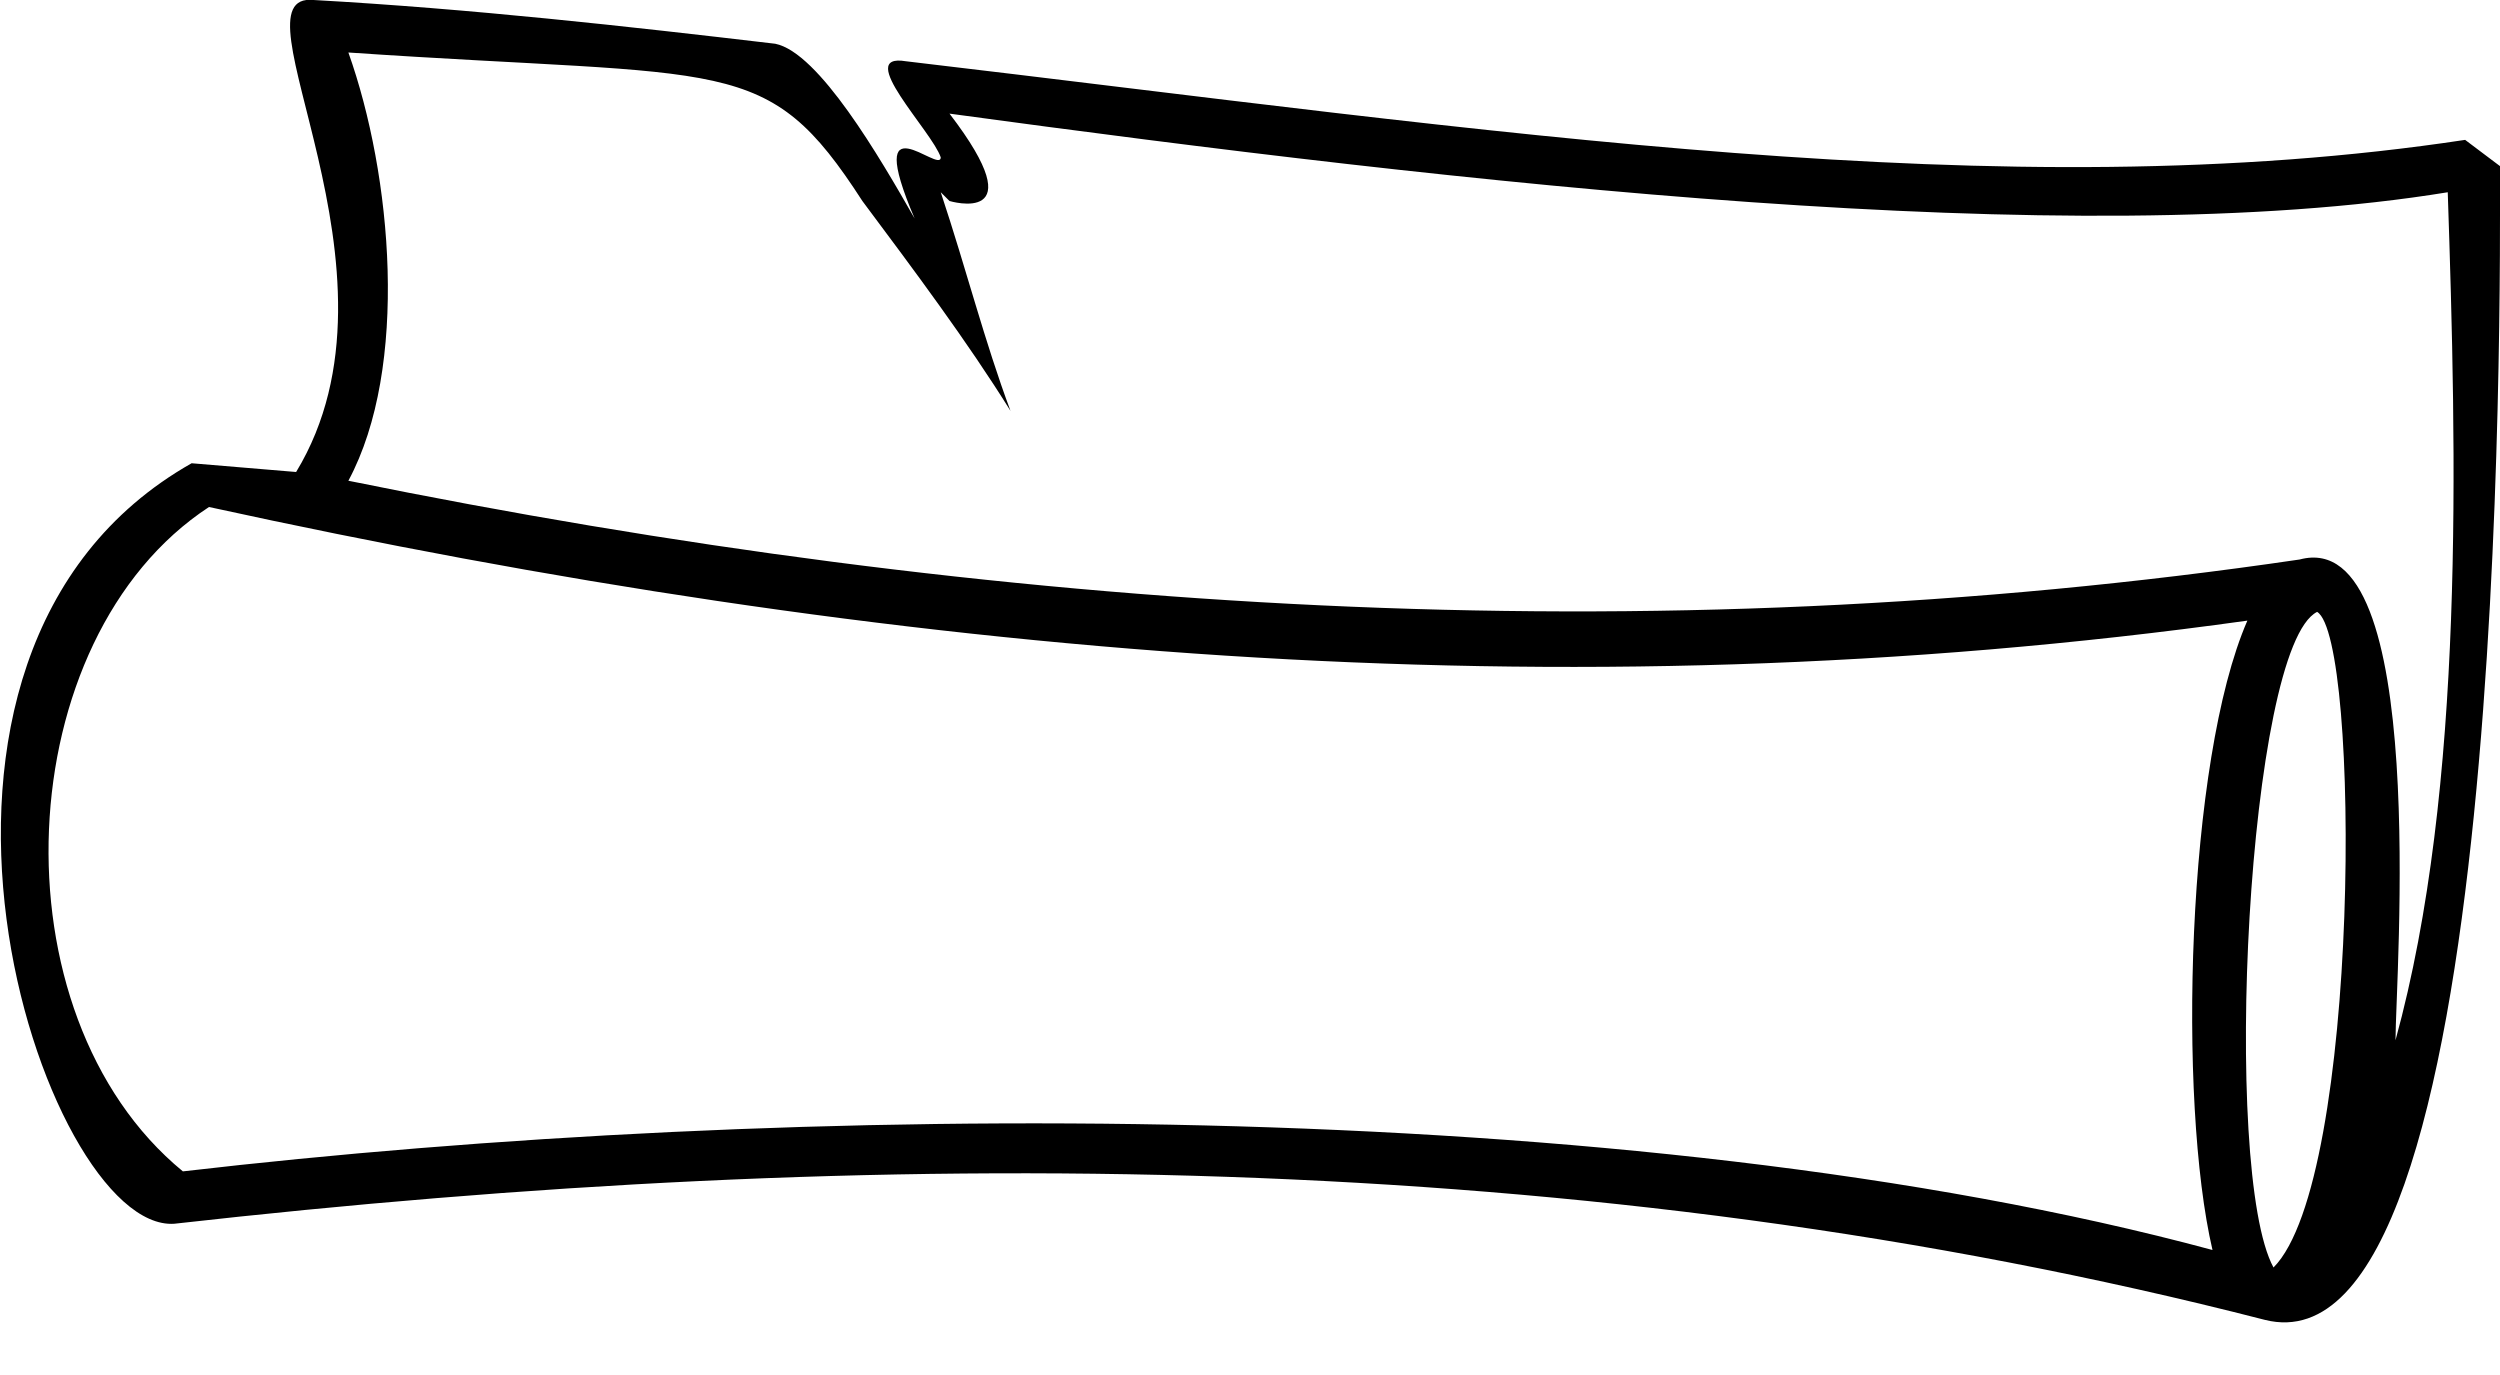 <svg width="20" height="11" viewBox="0 0 20 11" fill="none" xmlns="http://www.w3.org/2000/svg">
<g clip-path="url(#clip0_1_31)">
<path d="M18.397 4.476C13.171 5.245 7.944 4.895 2.787 3.846C3.275 2.937 3.136 1.399 2.787 0.42C5.854 0.629 6.132 0.42 6.899 1.608C7.317 2.168 7.735 2.727 8.084 3.287C7.875 2.727 7.735 2.168 7.526 1.538L7.596 1.608C7.596 1.608 8.293 1.818 7.596 0.909C11.707 1.469 16.585 2.028 19.582 1.538C19.652 3.636 19.721 6.294 19.164 8.322C19.164 7.832 19.442 4.196 18.397 4.476ZM18.188 10.14C17.77 9.371 17.979 5.175 18.537 4.895C18.885 5.105 18.885 9.441 18.188 10.14ZM17.7 10C13.031 8.741 6.272 8.811 1.463 9.371C-0.07 8.112 0.07 5.105 1.672 4.056C7.108 5.245 12.474 5.734 17.979 4.965C17.491 6.084 17.422 8.811 17.7 10ZM20 1.329L19.721 1.119C16.028 1.678 11.986 1.049 7.247 0.49C6.829 0.42 7.456 1.049 7.526 1.259C7.526 1.399 6.899 0.769 7.317 1.748C7.038 1.259 6.551 0.42 6.202 0.35C5.017 0.21 3.763 0.07 2.509 1.27723e-05C1.812 -0.07 3.345 2.168 2.369 3.776L1.533 3.706C-1.185 5.245 0.348 9.86 1.394 9.79C6.969 9.161 12.683 9.161 18.119 10.559C20.07 11.049 20 2.378 20 1.329Z" fill="black"/>
</g>
<defs>
<clipPath id="clip0_1_31">
<rect width="20" height="10.769" fill="white"/>
</clipPath>
</defs>
</svg>
